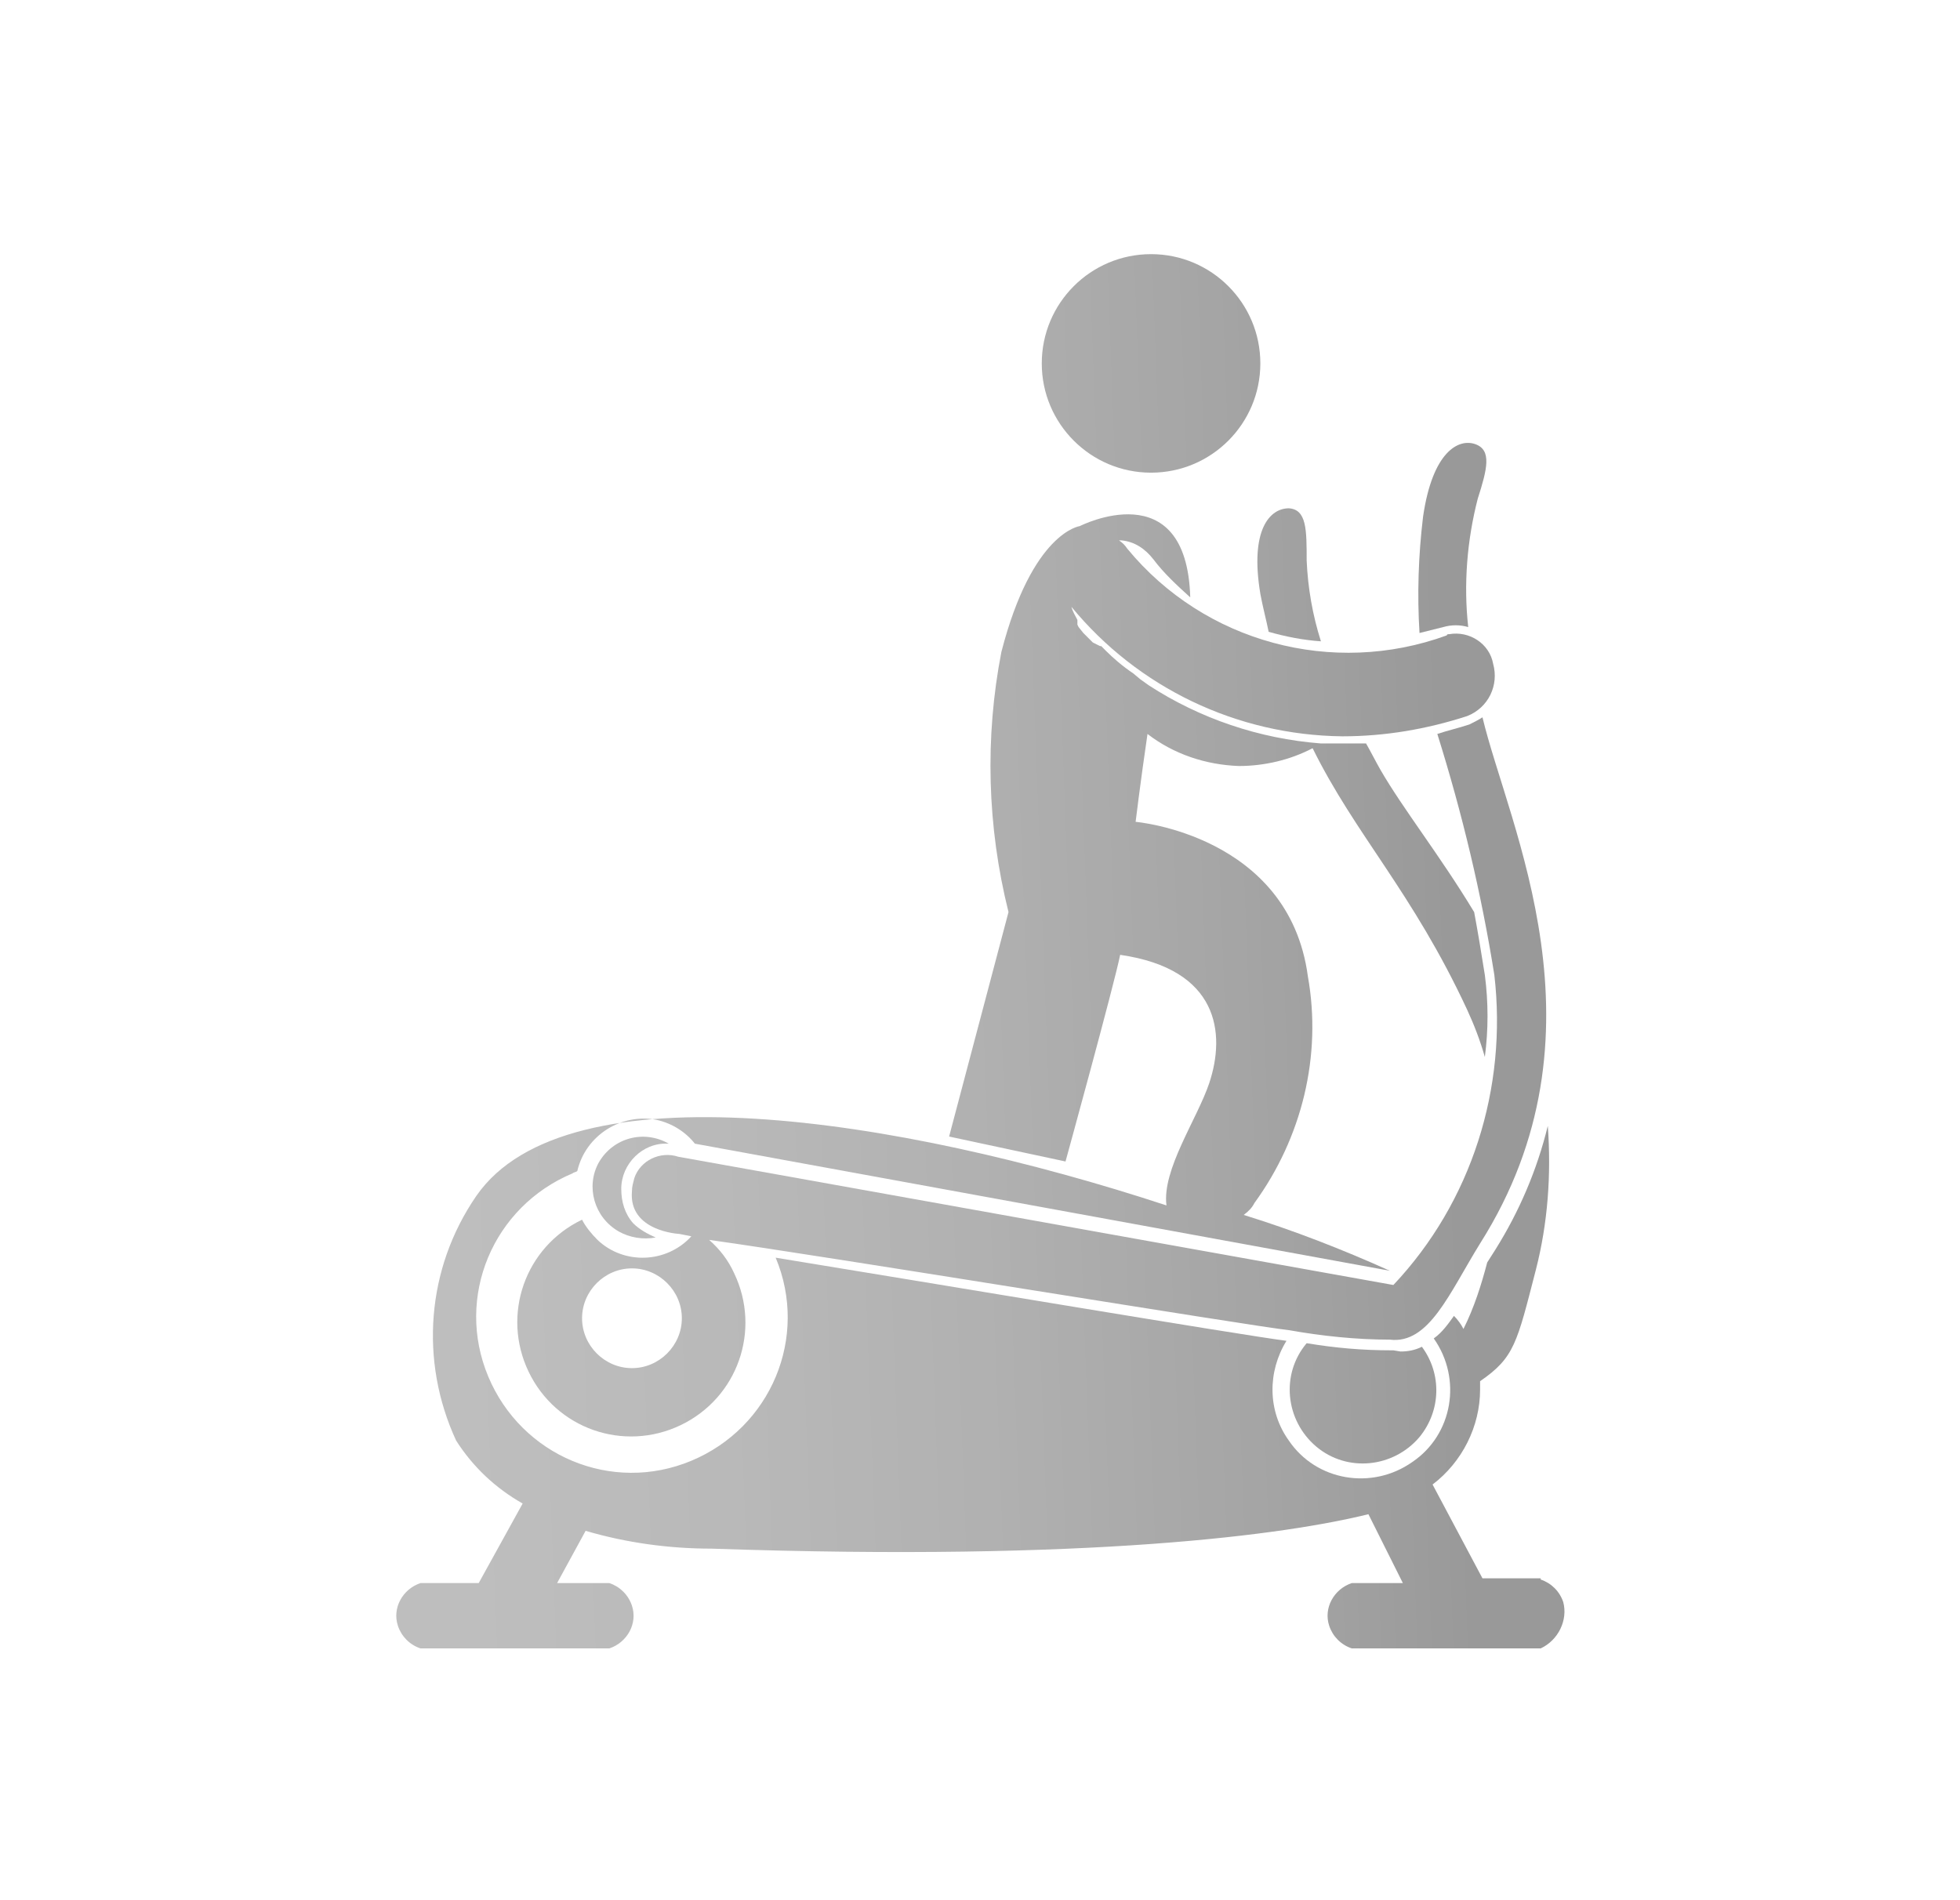 <?xml version="1.0" encoding="utf-8"?>
<!-- Generator: Adobe Illustrator 21.0.0, SVG Export Plug-In . SVG Version: 6.00 Build 0)  -->
<svg version="1.1" id="Isolation_Mode" xmlns="http://www.w3.org/2000/svg" xmlns:xlink="http://www.w3.org/1999/xlink" x="0px"
	 y="0px" viewBox="0 0 165 160" style="enable-background:new 0 0 165 160;" xml:space="preserve">
<style type="text/css">
	.st0{fill:url(#SVGID_1_);}
	.st1{fill:url(#SVGID_2_);}
	.st2{fill:url(#SVGID_3_);}
	.st3{fill:url(#SVGID_4_);}
	.st4{fill:url(#SVGID_5_);}
	.st5{fill:url(#SVGID_6_);}
	.st6{fill:url(#SVGID_7_);}
	.st7{fill:url(#SVGID_8_);}
	.st8{fill:url(#SVGID_9_);}
	.st9{fill:url(#SVGID_10_);}
	.st10{fill:url(#SVGID_11_);}
	.st11{fill:url(#SVGID_12_);}
	.st12{fill:url(#SVGID_13_);}
	.st13{fill:url(#SVGID_14_);}
	.st14{fill:url(#SVGID_15_);}
	.st15{fill:url(#SVGID_16_);}
	.st16{fill:url(#SVGID_17_);}
	.st17{fill:url(#SVGID_18_);}
	.st18{fill:#FFFFFF;}
	.st19{fill:url(#SVGID_19_);}
	.st20{fill:url(#SVGID_20_);}
	.st21{fill:url(#SVGID_21_);}
	.st22{fill:url(#SVGID_22_);}
	.st23{fill:url(#SVGID_23_);}
	.st24{fill:url(#SVGID_24_);}
	.st25{fill:url(#SVGID_25_);}
	.st26{fill:url(#SVGID_26_);}
	.st27{fill:url(#SVGID_27_);}
	.st28{fill:url(#SVGID_28_);}
	.st29{fill:url(#SVGID_29_);}
	.st30{fill:url(#SVGID_30_);}
	.st31{opacity:0.4;}
	.st32{fill:url(#SVGID_31_);}
	.st33{fill:url(#SVGID_32_);}
	.st34{fill:url(#SVGID_33_);}
	.st35{fill:url(#SVGID_34_);}
	.st36{fill:url(#SVGID_35_);}
	.st37{fill:url(#SVGID_36_);}
	.st38{fill:url(#SVGID_37_);}
	.st39{fill:url(#SVGID_38_);}
	.st40{fill:url(#SVGID_39_);}
	.st41{fill:url(#SVGID_40_);}
	.st42{fill:url(#SVGID_41_);}
	.st43{fill:url(#SVGID_42_);}
	.st44{fill:url(#SVGID_43_);}
	.st45{fill:url(#SVGID_44_);}
	.st46{fill:url(#SVGID_45_);}
	.st47{fill:url(#SVGID_46_);}
	.st48{fill:url(#SVGID_47_);}
	.st49{fill:url(#SVGID_48_);}
	.st50{fill:url(#SVGID_49_);}
	.st51{fill:url(#SVGID_50_);}
	.st52{fill:url(#SVGID_51_);}
	.st53{fill:url(#SVGID_52_);}
	.st54{fill:url(#SVGID_53_);}
	.st55{fill:url(#SVGID_54_);}
	.st56{fill:url(#SVGID_55_);}
	.st57{fill:url(#SVGID_56_);}
	.st58{fill:url(#SVGID_57_);}
	.st59{fill:url(#SVGID_58_);}
	.st60{fill:url(#SVGID_59_);}
	.st61{fill:url(#SVGID_60_);}
	.st62{fill:url(#SVGID_61_);}
	.st63{fill:url(#SVGID_62_);}
	.st64{fill:url(#SVGID_63_);}
	.st65{fill:url(#SVGID_64_);}
	.st66{fill:url(#SVGID_65_);}
	.st67{fill:url(#SVGID_66_);}
	.st68{fill:url(#SVGID_67_);}
	.st69{fill:url(#SVGID_68_);}
	.st70{fill:url(#SVGID_69_);}
	.st71{fill:url(#SVGID_70_);}
	.st72{fill:url(#SVGID_71_);}
	.st73{fill:url(#SVGID_72_);}
	.st74{fill:url(#SVGID_73_);}
	.st75{fill:url(#SVGID_74_);}
	.st76{fill:url(#SVGID_75_);}
	.st77{fill:url(#SVGID_76_);}
	.st78{fill:url(#SVGID_77_);}
	.st79{fill:url(#SVGID_78_);}
	.st80{fill:url(#SVGID_79_);}
	.st81{fill:url(#SVGID_80_);}
	.st82{fill:url(#SVGID_81_);}
	.st83{fill:url(#SVGID_82_);}
	.st84{fill:url(#SVGID_83_);}
	.st85{fill:url(#SVGID_84_);}
	.st86{fill:url(#SVGID_85_);}
	.st87{fill:url(#SVGID_86_);}
	.st88{fill:url(#SVGID_87_);}
	.st89{fill:url(#SVGID_88_);}
	.st90{fill:url(#SVGID_89_);}
	.st91{fill:url(#SVGID_90_);}
	.st92{fill:url(#SVGID_91_);}
	.st93{fill:url(#SVGID_92_);}
	.st94{fill:url(#SVGID_93_);}
	.st95{fill:url(#SVGID_94_);}
	.st96{fill:url(#SVGID_95_);}
	.st97{fill:url(#SVGID_96_);}
	.st98{fill:url(#SVGID_97_);}
	.st99{fill:url(#SVGID_98_);}
	.st100{fill:url(#SVGID_99_);}
	.st101{fill:url(#SVGID_100_);}
	.st102{fill:url(#SVGID_101_);}
	.st103{fill:url(#SVGID_102_);}
	.st104{fill:url(#SVGID_103_);}
	.st105{fill:url(#SVGID_104_);}
	.st106{fill:url(#SVGID_105_);}
	.st107{fill:url(#SVGID_106_);}
	.st108{fill:url(#SVGID_107_);}
	.st109{fill:url(#SVGID_108_);}
	.st110{fill:url(#SVGID_109_);}
	.st111{fill:url(#SVGID_110_);}
	.st112{fill:url(#SVGID_111_);}
	.st113{fill:url(#SVGID_112_);}
	.st114{fill:url(#SVGID_113_);}
	.st115{fill:url(#SVGID_114_);}
	.st116{fill:url(#SVGID_115_);}
	.st117{fill:url(#SVGID_116_);}
	.st118{fill:url(#SVGID_117_);}
	.st119{fill:url(#SVGID_118_);}
	.st120{fill:url(#SVGID_119_);}
	.st121{fill:url(#SVGID_120_);}
	.st122{fill:url(#SVGID_121_);}
	.st123{fill:url(#SVGID_122_);}
	.st124{fill:url(#SVGID_123_);}
	.st125{fill:url(#SVGID_124_);}
	.st126{fill:url(#SVGID_125_);}
	.st127{fill:url(#SVGID_126_);}
	.st128{fill:url(#SVGID_127_);}
	.st129{fill:url(#SVGID_128_);}
	.st130{fill:url(#SVGID_129_);}
	.st131{fill:url(#SVGID_130_);}
	.st132{fill:url(#SVGID_131_);}
	.st133{fill:url(#SVGID_132_);}
	.st134{fill:url(#SVGID_133_);}
	.st135{fill:url(#SVGID_134_);}
	.st136{fill:url(#SVGID_135_);}
	.st137{fill:url(#SVGID_136_);}
	.st138{fill:url(#SVGID_137_);}
	.st139{fill:url(#SVGID_138_);}
	.st140{fill:url(#SVGID_139_);}
	.st141{fill:url(#SVGID_140_);}
	.st142{fill:url(#SVGID_141_);}
	.st143{fill:url(#SVGID_142_);}
	.st144{fill:url(#SVGID_143_);}
	.st145{fill:url(#SVGID_144_);}
	.st146{fill:url(#SVGID_145_);}
	.st147{fill:url(#SVGID_146_);}
	.st148{fill:url(#SVGID_147_);}
	.st149{fill:url(#SVGID_148_);}
	.st150{fill:url(#SVGID_149_);}
	.st151{fill:url(#SVGID_150_);}
	.st152{fill:url(#SVGID_151_);}
	.st153{fill:url(#SVGID_152_);}
	.st154{fill:url(#SVGID_153_);}
	.st155{fill:url(#SVGID_154_);}
	.st156{fill:url(#SVGID_155_);}
	.st157{fill:url(#SVGID_156_);}
	.st158{fill:url(#SVGID_157_);}
	.st159{fill:url(#SVGID_158_);}
	.st160{fill:url(#SVGID_159_);}
	.st161{fill:url(#SVGID_160_);}
	.st162{fill:url(#SVGID_161_);}
	.st163{fill:url(#SVGID_162_);}
	.st164{fill:url(#SVGID_163_);}
	.st165{fill:url(#SVGID_164_);}
	.st166{fill:url(#SVGID_165_);}
	.st167{fill:url(#SVGID_166_);}
	.st168{fill:url(#SVGID_167_);}
	.st169{fill:url(#SVGID_168_);}
	.st170{fill:url(#SVGID_169_);}
	.st171{fill:url(#SVGID_170_);}
	.st172{fill:url(#SVGID_171_);}
	.st173{fill:url(#SVGID_172_);}
	.st174{fill:url(#SVGID_173_);}
	.st175{fill:url(#SVGID_174_);}
	.st176{fill:url(#SVGID_175_);}
	.st177{fill:url(#SVGID_176_);}
	.st178{fill:url(#SVGID_177_);}
	.st179{fill:url(#SVGID_178_);}
	.st180{fill:url(#SVGID_179_);}
	.st181{fill:url(#SVGID_180_);}
	.st182{fill:url(#SVGID_181_);}
	.st183{fill:url(#SVGID_182_);}
	.st184{fill:url(#SVGID_183_);}
	.st185{fill:url(#SVGID_184_);}
	.st186{fill:url(#SVGID_185_);}
	.st187{fill:#E7E7E7;}
	.st188{fill:url(#SVGID_186_);}
	.st189{fill:url(#SVGID_187_);}
	.st190{fill:url(#SVGID_188_);}
	.st191{fill:url(#SVGID_189_);}
	.st192{fill:url(#SVGID_190_);}
	.st193{fill:url(#SVGID_191_);}
	.st194{fill:url(#SVGID_192_);}
	.st195{fill:url(#SVGID_193_);}
	.st196{fill:url(#SVGID_194_);}
	.st197{fill:url(#SVGID_195_);}
	.st198{fill:url(#SVGID_196_);}
	.st199{fill:url(#SVGID_197_);}
	.st200{fill:url(#SVGID_198_);}
	.st201{fill:url(#SVGID_199_);}
	.st202{fill:url(#SVGID_200_);}
	.st203{fill:url(#SVGID_201_);}
	.st204{fill:url(#SVGID_202_);}
	.st205{fill:url(#SVGID_203_);}
	.st206{fill:url(#SVGID_204_);}
	.st207{fill:url(#SVGID_205_);}
	.st208{fill:url(#SVGID_206_);}
	.st209{fill:url(#SVGID_207_);}
	.st210{fill:url(#SVGID_208_);}
	.st211{fill:url(#SVGID_209_);}
	.st212{fill:url(#SVGID_210_);}
	.st213{fill:url(#SVGID_211_);}
	.st214{fill:url(#SVGID_212_);}
	.st215{fill:url(#SVGID_213_);}
	.st216{fill:url(#SVGID_214_);}
	.st217{fill:url(#SVGID_215_);}
	.st218{fill:url(#SVGID_216_);}
	.st219{fill:url(#SVGID_217_);}
	.st220{fill:url(#SVGID_218_);}
	.st221{fill:url(#SVGID_219_);}
	.st222{fill:url(#SVGID_220_);}
	.st223{fill:url(#SVGID_221_);}
	.st224{fill:url(#SVGID_222_);}
	.st225{fill:url(#SVGID_223_);}
	.st226{fill:url(#SVGID_224_);}
	.st227{fill:url(#SVGID_225_);}
	.st228{fill:url(#SVGID_226_);}
	.st229{fill:url(#SVGID_227_);}
	.st230{fill:url(#SVGID_228_);}
	.st231{fill:url(#SVGID_229_);}
	.st232{fill:url(#SVGID_230_);}
	.st233{fill:url(#SVGID_231_);}
	.st234{fill:url(#SVGID_232_);}
	.st235{fill:url(#SVGID_233_);}
	.st236{fill:url(#SVGID_234_);}
	.st237{fill:url(#SVGID_235_);}
	.st238{fill:url(#SVGID_236_);}
	.st239{fill:url(#SVGID_237_);}
	.st240{fill:url(#SVGID_238_);}
	.st241{fill:url(#SVGID_239_);}
	.st242{fill:url(#SVGID_240_);}
	.st243{fill:url(#SVGID_241_);}
	.st244{fill:url(#SVGID_242_);}
	.st245{fill:#333333;}
	.st246{fill:url(#SVGID_243_);}
	.st247{fill:url(#SVGID_244_);}
	.st248{fill:url(#SVGID_245_);}
	.st249{fill:url(#SVGID_246_);}
	.st250{fill:url(#SVGID_247_);}
	.st251{fill:url(#SVGID_248_);}
	.st252{fill:url(#SVGID_249_);}
	.st253{fill:url(#SVGID_250_);}
	.st254{fill:url(#SVGID_251_);}
	.st255{fill:url(#SVGID_252_);}
	.st256{fill:url(#SVGID_253_);}
	.st257{fill:url(#SVGID_254_);}
	.st258{fill:url(#SVGID_255_);}
	.st259{fill:url(#SVGID_256_);}
	.st260{fill:url(#SVGID_257_);}
	.st261{fill:url(#SVGID_258_);}
	.st262{fill:url(#SVGID_259_);}
	.st263{fill:url(#SVGID_260_);}
	.st264{fill:url(#SVGID_261_);}
	.st265{fill:url(#SVGID_262_);}
	.st266{fill:url(#SVGID_263_);}
	.st267{fill:url(#SVGID_264_);}
	.st268{fill:url(#SVGID_265_);}
	.st269{fill:url(#SVGID_266_);}
	.st270{fill:url(#SVGID_267_);}
	.st271{fill:url(#SVGID_268_);}
	.st272{fill:url(#SVGID_269_);}
	.st273{fill:url(#SVGID_270_);}
	.st274{fill:url(#SVGID_271_);}
	.st275{fill:url(#SVGID_272_);}
	.st276{fill:url(#SVGID_273_);}
	.st277{fill:url(#SVGID_274_);}
	.st278{fill:url(#SVGID_275_);}
	.st279{fill:url(#SVGID_276_);}
	.st280{fill:url(#SVGID_277_);}
	.st281{fill:url(#SVGID_278_);}
	.st282{fill:url(#SVGID_279_);}
	.st283{fill:url(#SVGID_280_);}
	.st284{fill:url(#SVGID_281_);}
	.st285{fill:url(#SVGID_282_);}
	.st286{fill:url(#SVGID_283_);}
	.st287{fill:url(#SVGID_284_);}
	.st288{fill:url(#SVGID_285_);}
	.st289{fill:url(#SVGID_286_);}
	.st290{fill:url(#SVGID_287_);}
	.st291{fill:url(#SVGID_288_);}
	.st292{fill:url(#SVGID_289_);}
	.st293{fill:url(#SVGID_290_);}
	.st294{opacity:0.8;fill:url(#SVGID_291_);}
	.st295{opacity:0.8;fill:url(#SVGID_292_);}
	.st296{fill:url(#SVGID_293_);}
	.st297{opacity:0.8;}
	.st298{fill:url(#SVGID_294_);}
	.st299{fill:url(#SVGID_295_);}
	.st300{fill:url(#SVGID_296_);}
	.st301{fill:url(#SVGID_297_);}
	.st302{fill:url(#SVGID_298_);}
	.st303{fill:url(#SVGID_299_);}
	.st304{fill:url(#SVGID_300_);}
	.st305{fill:url(#SVGID_301_);}
	.st306{fill:url(#SVGID_302_);}
	.st307{fill:url(#SVGID_303_);}
	.st308{fill:url(#SVGID_304_);}
	.st309{fill:url(#SVGID_305_);}
	.st310{fill:url(#SVGID_306_);}
	.st311{fill:url(#SVGID_307_);}
	.st312{fill:url(#SVGID_308_);}
	.st313{fill:url(#SVGID_309_);}
	.st314{fill:url(#SVGID_310_);}
	.st315{fill:url(#SVGID_311_);}
	.st316{fill:url(#SVGID_312_);}
	.st317{fill:url(#SVGID_313_);}
	.st318{fill:url(#SVGID_314_);}
	.st319{fill:url(#SVGID_315_);}
	.st320{fill:url(#SVGID_316_);}
	.st321{fill:url(#SVGID_317_);}
	.st322{fill:url(#SVGID_318_);}
	.st323{fill:url(#SVGID_319_);}
	.st324{fill:url(#SVGID_320_);}
	.st325{fill:url(#SVGID_321_);}
	.st326{fill:url(#SVGID_322_);}
	.st327{fill:url(#SVGID_323_);}
	.st328{fill:url(#SVGID_324_);}
	.st329{fill:url(#SVGID_325_);}
	.st330{fill:url(#SVGID_326_);}
	.st331{fill:url(#SVGID_327_);}
	.st332{fill:url(#SVGID_328_);}
	.st333{fill:url(#SVGID_329_);}
	.st334{fill:url(#SVGID_330_);}
	.st335{fill:url(#SVGID_331_);}
	.st336{fill:url(#SVGID_332_);}
	.st337{fill:url(#SVGID_333_);}
	.st338{fill:url(#SVGID_334_);}
	.st339{fill:url(#SVGID_335_);}
	.st340{fill:url(#SVGID_336_);}
	.st341{fill:url(#SVGID_337_);}
	.st342{fill:url(#SVGID_338_);}
	.st343{fill:url(#SVGID_339_);}
	.st344{fill:url(#SVGID_340_);}
	.st345{fill:url(#SVGID_341_);}
	.st346{fill:url(#SVGID_342_);}
	.st347{fill:url(#SVGID_343_);}
	.st348{fill:url(#SVGID_344_);}
	.st349{fill:url(#SVGID_345_);}
	.st350{fill:url(#SVGID_346_);}
	.st351{fill:url(#SVGID_347_);}
	.st352{fill:url(#SVGID_348_);}
	.st353{fill:url(#SVGID_349_);}
	.st354{fill:url(#SVGID_350_);}
	.st355{fill:url(#SVGID_351_);}
	.st356{fill:url(#SVGID_352_);}
	.st357{fill:url(#SVGID_353_);}
	.st358{fill:url(#SVGID_354_);}
	.st359{fill:url(#SVGID_355_);}
	.st360{fill:url(#SVGID_356_);}
	.st361{fill:url(#SVGID_357_);}
	.st362{fill:url(#SVGID_358_);}
	.st363{fill:#F48220;}
</style>
<g class="st31">
	<linearGradient id="SVGID_1_" gradientUnits="userSpaceOnUse" x1="18.626" y1="94.278" x2="122.68" y2="90.406">
		<stop  offset="0" style="stop-color:#606060"/>
		<stop  offset="0.199" style="stop-color:#5C5C5C"/>
		<stop  offset="0.406" style="stop-color:#4F4F4F"/>
		<stop  offset="0.615" style="stop-color:#3B3B3B"/>
		<stop  offset="0.825" style="stop-color:#1E1E1E"/>
		<stop  offset="1" style="stop-color:#000000"/>
	</linearGradient>
	<path class="st0" d="M131.6,134.9c-0.3-0.9-1-1.6-1.9-1.9v-0.1h-4.9l-4.2-7.9c2.5-1.9,4-4.9,4-8c0-0.2,0-0.5,0-0.7
		c2.9-2,3.1-3.2,4.7-9.4c1-3.9,1.3-8,1-12.1c-0.9,3.7-2.4,7.2-4.4,10.4l-0.7,1.1c-0.5,1.9-1.1,3.8-2,5.6c-0.2-0.4-0.5-0.8-0.8-1.1
		c-0.5,0.7-1,1.4-1.7,1.9c2.4,3.4,1.6,8.1-1.8,10.4c-3.4,2.4-8.1,1.6-10.4-1.8c-1.8-2.5-1.8-5.8-0.2-8.4c-3.9-0.5-29.5-4.8-43-7
		c2.8,6.7-0.4,14.3-7.1,17.1c-6.7,2.8-14.3-0.4-17.1-7.1c-2.8-6.7,0.4-14.3,7.1-17.1c0.1-0.1,0.3-0.1,0.4-0.2c0.7-3,3.7-4.9,6.7-4.3
		c1.3,0.3,2.4,1,3.2,2L117,107c-4-1.8-8.1-3.4-12.3-4.7c0.4-0.3,0.7-0.6,0.9-1c4-5.5,5.7-12.4,4.5-19.1c-1.6-11.9-14.5-13-14.5-13
		s0.4-3.3,1-7.4c2.2,1.7,4.9,2.6,7.7,2.7c2.1,0,4.3-0.5,6.2-1.5c3.6,7.3,8.4,12.1,13,22c0.6,1.3,1.1,2.6,1.5,4
		c0.3-2.3,0.3-4.6,0-6.9c-0.3-1.9-0.6-3.7-0.9-5.3c-2.9-4.8-6-8.7-7.9-12c-0.4-0.7-0.8-1.5-1.2-2.2h-1.7h-2.1
		c-5.2-0.4-10.2-2.1-14.5-4.9l-0.7-0.5l-0.6-0.5c-0.9-0.6-1.7-1.3-2.3-1.9l-0.4-0.4h-0.1L92,54.1l-0.1-0.1l-0.3-0.3l-0.1-0.1
		l-0.3-0.3l-0.4-0.5l-0.1-0.2v-0.1v-0.1v-0.2c-0.2-0.4-0.4-0.7-0.5-1.1c5.6,6.8,13.9,10.8,22.8,10.9c3.6,0,7.1-0.6,10.5-1.7
		c1.8-0.7,2.7-2.6,2.2-4.4c-0.3-1.7-2-2.8-3.7-2.5c-0.1,0-0.2,0-0.2,0.1c-9.6,3.5-20.4,0.6-26.9-7.3c-0.2-0.3-0.4-0.5-0.7-0.7
		c0.1,0,0.1,0,0.2,0c1.1,0.1,2,0.7,2.7,1.6c0.9,1.2,2,2.2,3.1,3.2c-0.3-10.6-9.3-6-9.3-6s-4,0.5-6.6,10.6
		c-1.4,7.2-1.2,14.7,0.6,21.9l-5,18.9l9.8,2.1c0,0,4.1-14.9,4.6-17.4c8.3,1.2,8.9,6.6,7.5,10.8c-1,3-4,7.3-3.6,10.3
		c-22.5-7.4-50.5-11.8-58.1-0.8c-4.2,6.1-4.8,13.9-1.7,20.6c1.4,2.2,3.3,4,5.6,5.3l-3.7,6.7h-4.9c-1.5,0.5-2.4,2.1-1.9,3.6
		c0.3,0.9,1,1.6,1.9,1.9h15.9c1.5-0.5,2.4-2.1,1.9-3.6c-0.3-0.9-1-1.6-1.9-1.9h-4.4l2.4-4.4c3.4,1,7,1.5,10.6,1.5
		c32.1,1.1,48.4-1.2,55.3-2.9l2.9,5.8h-4.3c-1.5,0.5-2.4,2.1-1.9,3.6c0.3,0.9,1,1.6,1.9,1.9h15.9C131.2,138.1,132,136.4,131.6,134.9
		z"/>
	<linearGradient id="SVGID_2_" gradientUnits="userSpaceOnUse" x1="18.886" y1="101.267" x2="122.94" y2="97.395">
		<stop  offset="0" style="stop-color:#606060"/>
		<stop  offset="0.199" style="stop-color:#5C5C5C"/>
		<stop  offset="0.406" style="stop-color:#4F4F4F"/>
		<stop  offset="0.615" style="stop-color:#3B3B3B"/>
		<stop  offset="0.825" style="stop-color:#1E1E1E"/>
		<stop  offset="1" style="stop-color:#000000"/>
	</linearGradient>
	<path class="st1" d="M52.1,103.7c0.9,0.5,2,0.7,3.1,0.5c-0.7-0.3-1.4-0.7-1.9-1.2c-0.7-0.8-1-1.8-1-2.9c0-2.1,1.8-3.9,3.9-3.8
		c0,0,0.1,0,0.1,0c-2.1-1.2-4.7-0.5-5.9,1.6C49.3,99.9,50,102.5,52.1,103.7z"/>
	<linearGradient id="SVGID_3_" gradientUnits="userSpaceOnUse" x1="17.05" y1="51.927" x2="121.104" y2="48.055">
		<stop  offset="0" style="stop-color:#606060"/>
		<stop  offset="0.199" style="stop-color:#5C5C5C"/>
		<stop  offset="0.406" style="stop-color:#4F4F4F"/>
		<stop  offset="0.615" style="stop-color:#3B3B3B"/>
		<stop  offset="0.825" style="stop-color:#1E1E1E"/>
		<stop  offset="1" style="stop-color:#000000"/>
	</linearGradient>
	<path class="st2" d="M106.1,50c0.2,1.1,0.5,2.2,0.7,3.2c1.4,0.4,2.9,0.7,4.4,0.8c-0.7-2.2-1.1-4.5-1.2-6.8c0-2.6,0-4.3-1.5-4.4
		C106.9,42.8,105.2,44.6,106.1,50z"/>
	<linearGradient id="SVGID_4_" gradientUnits="userSpaceOnUse" x1="16.948" y1="49.177" x2="121.001" y2="45.305">
		<stop  offset="0" style="stop-color:#606060"/>
		<stop  offset="0.199" style="stop-color:#5C5C5C"/>
		<stop  offset="0.406" style="stop-color:#4F4F4F"/>
		<stop  offset="0.615" style="stop-color:#3B3B3B"/>
		<stop  offset="0.825" style="stop-color:#1E1E1E"/>
		<stop  offset="1" style="stop-color:#000000"/>
	</linearGradient>
	<path class="st3" d="M121.5,52.8c0.7-0.2,1.4-0.2,2.1,0c-0.4-3.6-0.1-7.3,0.8-10.8c0.8-2.5,1.2-4.1-0.2-4.6
		c-1.4-0.5-3.6,0.6-4.4,6.1c-0.4,3.3-0.5,6.6-0.3,9.8L121.5,52.8z"/>
	<linearGradient id="SVGID_5_" gradientUnits="userSpaceOnUse" x1="18.589" y1="93.276" x2="122.642" y2="89.405">
		<stop  offset="0" style="stop-color:#606060"/>
		<stop  offset="0.199" style="stop-color:#5C5C5C"/>
		<stop  offset="0.406" style="stop-color:#4F4F4F"/>
		<stop  offset="0.615" style="stop-color:#3B3B3B"/>
		<stop  offset="0.825" style="stop-color:#1E1E1E"/>
		<stop  offset="1" style="stop-color:#000000"/>
	</linearGradient>
	<path class="st4" d="M124.8,60.4c-0.3,0.2-0.7,0.4-1.1,0.6c-0.9,0.3-1.8,0.5-2.7,0.8c2.1,6.7,3.7,13.4,4.8,20.3
		c1.1,9.5-1.9,19.1-8.5,26.1L57.1,97.4c-1.5-0.5-3.2,0.3-3.7,1.8c-0.1,0.4-0.2,0.7-0.2,1.1c-0.3,3.4,4,3.6,4,3.6l1,0.2
		c-2.1,2.3-5.7,2.4-7.9,0.3c-0.5-0.5-1-1.1-1.3-1.7c-4.8,2.3-6.8,8-4.5,12.8c2.3,4.8,8,6.8,12.8,4.5c4.8-2.3,6.8-8,4.5-12.8
		c-0.5-1.1-1.2-2-2.1-2.8c10,1.4,45.9,7.3,48.8,7.6c2.8,0.5,5.7,0.8,8.5,0.8c3.3,0.4,5-3.9,7.6-8.1C135.8,87,127,69.6,124.8,60.4z
		 M57.4,111c0,2.3-1.9,4.2-4.2,4.2c-2.3,0-4.2-1.9-4.2-4.2c0-2.3,1.9-4.2,4.2-4.2C55.5,106.8,57.4,108.7,57.4,111L57.4,111z"/>
	<linearGradient id="SVGID_6_" gradientUnits="userSpaceOnUse" x1="16.37" y1="33.645" x2="120.424" y2="29.773">
		<stop  offset="0" style="stop-color:#606060"/>
		<stop  offset="0.199" style="stop-color:#5C5C5C"/>
		<stop  offset="0.406" style="stop-color:#4F4F4F"/>
		<stop  offset="0.615" style="stop-color:#3B3B3B"/>
		<stop  offset="0.825" style="stop-color:#1E1E1E"/>
		<stop  offset="1" style="stop-color:#000000"/>
	</linearGradient>
	<circle class="st5" cx="96.9" cy="30.6" r="9.2"/>
	<linearGradient id="SVGID_7_" gradientUnits="userSpaceOnUse" x1="19.641" y1="121.56" x2="123.695" y2="117.689">
		<stop  offset="0" style="stop-color:#606060"/>
		<stop  offset="0.199" style="stop-color:#5C5C5C"/>
		<stop  offset="0.406" style="stop-color:#4F4F4F"/>
		<stop  offset="0.615" style="stop-color:#3B3B3B"/>
		<stop  offset="0.825" style="stop-color:#1E1E1E"/>
		<stop  offset="1" style="stop-color:#000000"/>
	</linearGradient>
	<path class="st6" d="M117.3,113.7h-0.2c-2.4,0-4.7-0.2-7.1-0.6c-2.2,2.6-1.8,6.5,0.8,8.7c2.6,2.2,6.5,1.8,8.7-0.8
		c1.8-2.2,1.9-5.3,0.2-7.6c-0.6,0.3-1.2,0.4-1.8,0.4L117.3,113.7z"/>
</g>
</svg>
